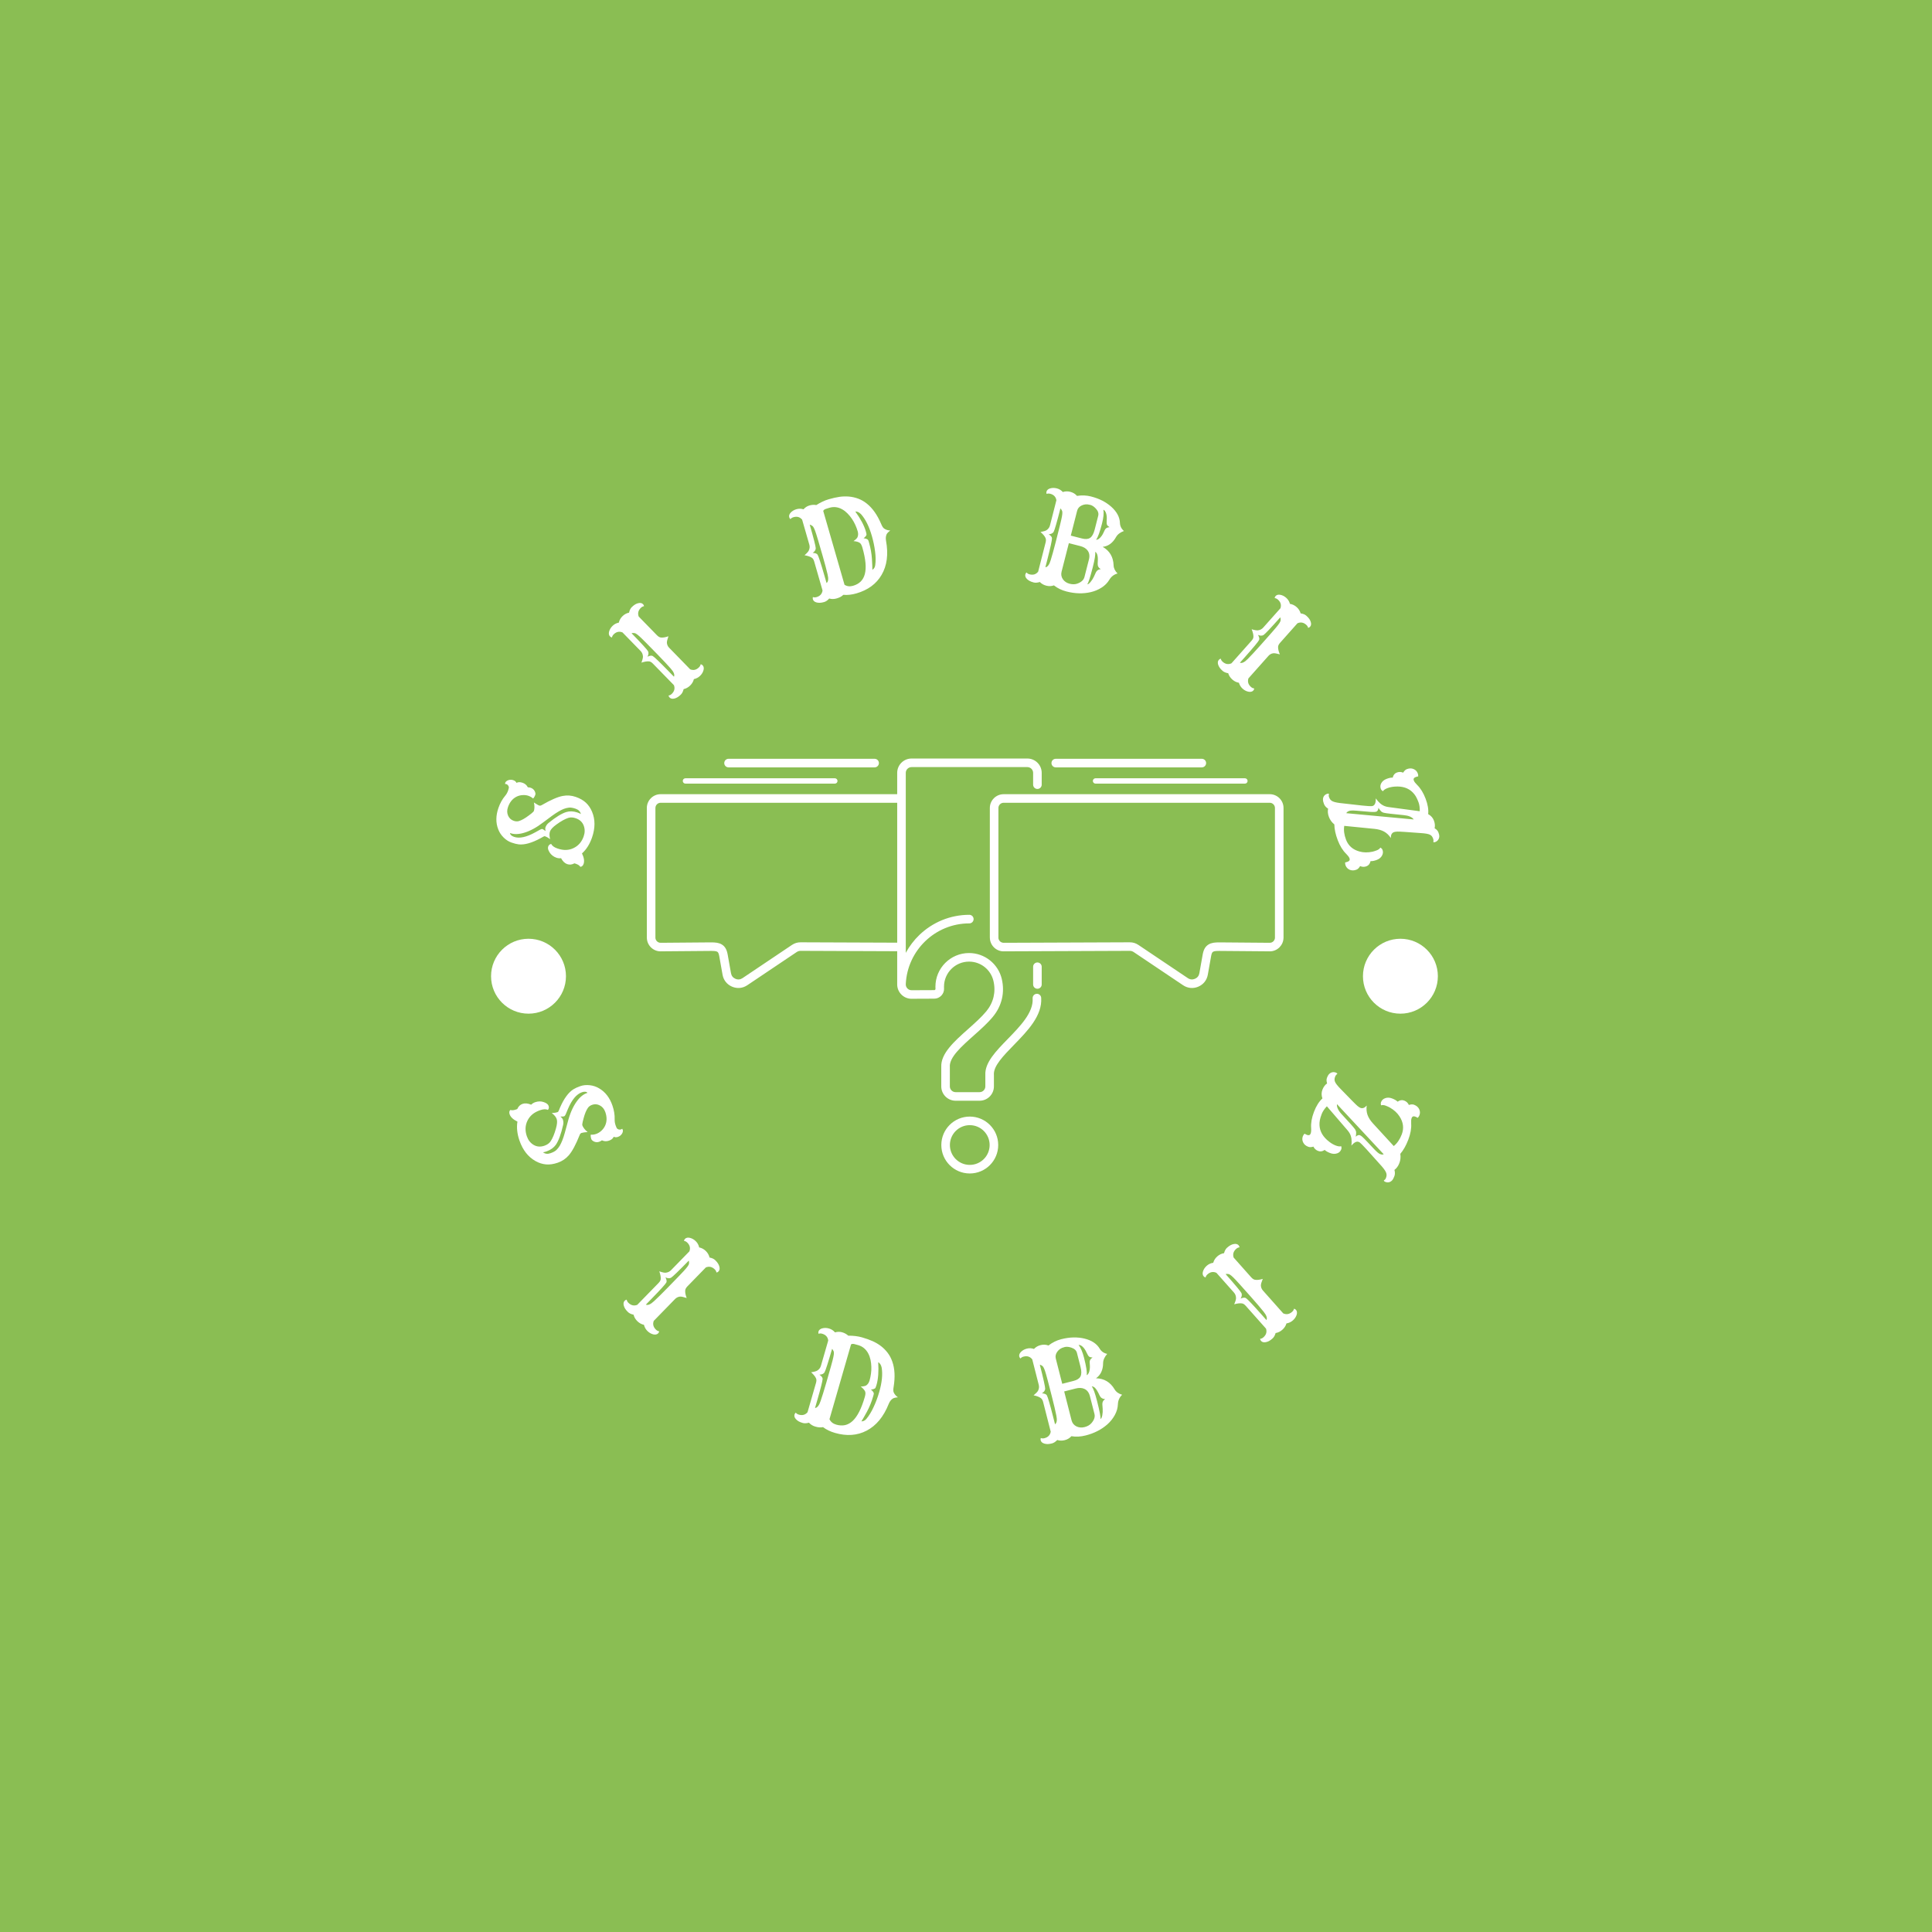 <svg xmlns="http://www.w3.org/2000/svg" version="1.1" xmlns:xlink="http://www.w3.org/1999/xlink" xmlns:svgjs="http://svgjs.dev/svgjs" width="1000" height="1000" viewBox="0 0 1000 1000"><rect width="1000" height="1000" fill="#8abe53"></rect><g transform="matrix(0.7,0,0,0.7,149.576,252.55)"><svg viewBox="0 0 396 280" data-background-color="#8abe53" preserveAspectRatio="xMidYMid meet" height="707" width="1000" xmlns="http://www.w3.org/2000/svg" xmlns:xlink="http://www.w3.org/1999/xlink"><g id="tight-bounds" transform="matrix(1,0,0,1,0.24,0)"><svg viewBox="0 0 395.52 280" height="280" width="395.52"><g><svg viewBox="0 0 395.52 280" height="280" width="395.52"><g><svg viewBox="0 0 395.52 280" height="280" width="395.52"><g><svg viewBox="0 0 395.52 280" height="280" width="395.52"><g><svg viewBox="0 0 395.52 280" height="280" width="395.52"><g transform="matrix(1,0,0,1,104.535,79.243)"><svg viewBox="0 0 186.45 121.513" height="121.513" width="186.45"><g><svg xmlns="http://www.w3.org/2000/svg" xmlns:xlink="http://www.w3.org/1999/xlink" xmlns:xodm="http://www.corel.com/coreldraw/odm/2003" xml:space="preserve" version="1.1" style="shape-rendering:geometricPrecision;text-rendering:geometricPrecision;image-rendering:optimizeQuality;" viewBox="305.153 10656.979 59377.949 38697.777" x="0" y="0" fill-rule="evenodd" clip-rule="evenodd" height="121.513" width="186.45" class="icon-o-0" data-fill-palette-color="accent" id="o-0"><g fill="#ffffff" data-fill-palette-color="accent"><path class="" d="M37130.49 31727.68c0 220.91-179.09 400-400 400-220.91 0-400-179.09-400-400l0-1652.43c0-220.91 179.09-400 400-400 220.91 0 400 179.09 400 400l0 1652.43z m-15582.94-21046.28c220.91 0 400 179.09 400 400 0 220.91-179.09 400-400 400l-13622.73 0c-220.91 0-400-179.09-400-400 0-220.91 179.09-400 400-400l13622.73 0z m-3710.31 1816.06c138.07 0 250 111.93 250 250 0 138.07-111.93 250-250 250l-13930.69 0c-138.07 0-250-111.93-250-250 0-138.07 111.93-250 250-250l13930.69 0z m24313.79 500c-138.07 0-250-111.93-250-250 0-138.07 111.93-250 250-250l13930.69 0c138.07 0 250 111.93 250 250 0 138.07-111.93 250-250 250l-13930.69 0z m-18496.82 1785.41l-22064.4 0c-132.87 0-253.95 54.65-341.98 142.67-88.02 88.02-142.67 209.11-142.67 341.97l0 12087.15c0 8.68-0.31 17.3-0.85 25.84 6.58 123.2 60.31 235.71 143.58 319.22 85.79 86.04 204.17 139.62 334.76 139.62 10.86 0 21.62 0.45 32.27 1.3l4646.08-38.05c444.97-3.65 771.96 33.95 1036.95 196.32 294.98 180.75 462.42 467.47 546.98 943.16l308.99 1738.05c21.57 121.35 68.63 227.6 137.5 314.08 69.16 86.85 162.41 156.74 276.04 205.01 114.05 48.44 229.14 67.15 339.36 56.67 110.37-10.5 219.97-50.61 322.88-119.73l4605.63-3093.33c127.03-85.33 255.68-147.7 390.12-188.37 133.65-40.44 274.85-59.73 427.75-59.14l9001.01 34.88 0-13047.32z m0 13844.2l-9001.01-34.88c-68.67-0.26-133.53 8.83-196.49 27.88-62.13 18.79-120.72 47.03-177.62 85.25l-4605.63 3093.33c-214.13 143.82-448.98 227.9-691.64 250.99-242.79 23.09-489.4-15.19-726.86-116.05-237.92-101.08-436.8-251.96-588.54-442.51-152.04-190.92-254.74-418.8-300-673.46l-308.99-1738.05c-40.62-228.53-94.15-349.8-175.1-399.4-110.93-67.97-314.91-83.16-615.07-80.7l-4646.5 38.05c-12.54 1.19-25.25 1.82-38.11 1.82-350.23 0-668.63-144.7-900.38-377.12-222.34-223-363.76-528.45-374.86-865.01-1.48-13.98-2.25-28.18-2.25-42.55l0-12087.15c0-353.69 144.41-674.95 377.05-907.59 232.65-232.64 553.92-377.05 907.6-377.05l22064.4 0 0-1990.13c0-367.74 150.16-701.78 392.07-943.69 241.9-241.91 575.94-392.07 943.68-392.07l10804.79 0c367.74 0 701.77 150.16 943.68 392.07 241.9 241.9 392.06 575.94 392.06 943.69l0 1102.47c0 220.91-179.09 400-400 400-220.91 0-400-179.09-400-400l0-1102.47c0-146.92-60.39-280.78-157.68-378.07-97.29-97.29-231.16-157.69-378.06-157.69l-10804.79 0c-146.9 0-280.77 60.39-378.06 157.69-97.29 97.29-157.69 231.17-157.69 378.07l0 16787.39c334.57-620.51 763.4-1182.9 1267.37-1667.53 1210.25-1163.82 2852.13-1880.54 4658.41-1880.54 220.91 0 400 179.09 400 400 0 220.91-179.09 400-400 400-1593 0-3039.84 630.96-4105.29 1655.54-1064.14 1023.33-1748.87 2438.49-1820.49 4009.41l0 30.67c0 146.9 60.39 280.77 157.69 378.06 97.29 97.3 231.16 157.69 378.06 157.69 11.29 0 22.46 0.49 33.52 1.41l2080.96-8.92c19.69-0.08 36.18-3 49.28-8.67 11.53-4.99 24.26-14.81 38.02-29.37 3.63-3.86 7.33-7.6 11.07-11.28 6.97-9.31 12.45-19.38 16.41-30.13 5.3-14.38 7.49-31.02 6.53-49.72-1.08-21.11-2.25-52.26-3.5-95.77l-2.83-97.92c0-865.88 351.01-1649.83 918.49-2217.32 567.48-567.48 1351.43-918.49 2217.31-918.49 733.2 0 1408.89 253.42 1944.49 677.76 546.42 432.94 945.17 1042.91 1108.63 1742.34 149.05 637.73 148.77 1264.73 8.79 1858.33-141.25 598.98-424.52 1161.77-839.87 1665.11-498.05 603.54-1142.68 1177.4-1781 1745.65-1155.52 1028.67-2288.87 2037.61-2233.74 2918.9 0.46 7.86 0.67 15.67 0.67 23.44l0.89 0 0 1806.18c0 146.9 60.4 280.77 157.69 378.06 97.29 97.29 231.15 157.68 378.07 157.68l2238.39 0c146.9 0 280.76-60.39 378.05-157.68 97.29-97.29 157.68-231.16 157.68-378.06l0.04-1072.49c-57.39-1142.05 983.13-2211.57 2096.08-3355.28 1158.59-1190.62 2404.51-2470.99 2314.98-3782.8-14.66-220.05 151.83-410.34 371.88-425 220.05-14.66 410.34 151.83 425 371.88 113.64 1665.18-1261.36 3078.21-2539.98 4392.18-986.98 1014.26-1909.65 1962.59-1870.37 2758.4 1.55 14.3 2.37 28.83 2.37 43.54l0 1069.57c0 367.74-150.16 701.78-392.06 943.68-241.9 241.9-575.93 392.06-943.67 392.06l-2238.39 0c-367.75 0-701.79-150.16-943.69-392.06-241.91-241.91-392.07-575.94-392.07-943.68l0-1806.18 0.48 0c-62.17-1257.68 1206.67-2387.48 2500.44-3539.22 620.36-552.27 1246.86-1109.99 1696.64-1655.03 335.61-406.7 564.07-859.64 677.37-1340.11 112.11-475.41 111.75-980.05-8.79-1495.81-122.13-522.59-418.58-977.17-824.27-1298.6-397.3-314.77-901.24-502.76-1450.73-502.76-645.05 0-1229.02 261.44-1651.69 684.11-422.66 422.67-684.11 1006.65-684.11 1651.7 0 59.43-0.47 69.46-0.29 76.04 0.4 14.25 1.63 40.73 3.5 77.03 6.63 128.91-11.3 251.06-53.41 365.34-37.69 102.28-95.14 197.56-172.01 285.02-7.56 9.69-15.62 19.14-24.21 28.27-87.78 92.82-189.36 164.23-303.66 213.75-112.73 48.82-233.69 73.74-361.78 74.29l-2080.69 8.92c-12.15 1.11-24.46 1.71-36.91 1.71-367.74 0-701.78-150.16-943.68-392.07-241.91-241.9-392.07-575.94-392.07-943.68l0-3100.61z m14786.52-17145.67c-220.91 0-400-179.09-400-400 0-220.91 179.09-400 400-400l13622.71 0c220.91 0 400 179.09 400 400 0 220.91-179.09 400-400 400l-13622.71 0z m-4862.36 2501.47l24820.1 0c353.69 0 674.95 144.41 907.59 377.05 232.64 232.64 377.05 553.9 377.05 907.59l0 12087.15c0 14.37-0.77 28.57-2.25 42.55-11.1 336.56-152.52 642.01-374.86 865.01-231.73 232.42-550.14 377.12-900.37 377.12-12.86 0-25.57-0.63-38.11-1.82l-4646.5-38.05c-300.16-2.46-504.15 12.73-615.08 80.7-80.95 49.6-134.49 170.87-175.11 399.4l-308.99 1738.05c-45.25 254.66-147.95 482.54-299.99 673.46-151.74 190.55-350.61 341.43-588.53 442.51-237.46 100.86-484.07 139.14-726.87 116.05-242.66-23.09-477.51-107.17-691.64-250.99l-4605.61-3093.33c-56.9-38.22-115.49-66.45-177.64-85.25-62.95-19.05-127.81-28.14-196.48-27.88-3919.99 15.24-7840.15 34.11-11760.13 45.57l0 1.56c-351.5 0-671.45-144.87-904.16-377.91-230.58-230.91-374.15-550.77-375.5-903.3l-0.01-3.45-1.56 0 0-12087.15c0-353.69 144.41-674.95 377.05-907.59 232.64-232.64 553.91-377.05 907.6-377.05z m10889.41 800l-10889.41 0c-132.86 0-253.96 54.65-341.98 142.67-88.02 88.02-142.67 209.11-142.67 341.97l0 12087.15-1.56 0 0.01 3.45c0.5 131.28 55.66 252.09 144.24 340.8 86.45 86.58 206.21 140.41 338.54 140.41l0 1.56c3919.98-11.46 7840.14-30.33 11760.13-45.57 152.9-0.59 294.1 18.7 427.74 59.14 134.45 40.67 263.1 103.04 390.14 188.37l4605.61 3093.33c102.91 69.12 212.51 109.23 322.88 119.73 110.22 10.48 225.32-8.23 339.37-56.67 113.62-48.27 206.86-118.15 276.03-205.01 68.87-86.48 115.93-192.73 137.49-314.08l308.99-1738.05c84.56-475.69 252.02-762.42 546.99-943.16 264.99-162.37 591.99-199.97 1036.96-196.32l4646.08 38.05c10.65-0.85 21.41-1.3 32.27-1.3 130.59 0 248.96-53.58 334.75-139.62 83.27-83.51 137-196.02 143.58-319.22-0.54-8.54-0.85-17.16-0.85-25.84l0-12087.15c0-132.86-54.65-253.95-142.67-341.97-88.02-88.02-209.11-142.67-341.97-142.67l-13930.69 0z m-14046.1 29265.86c732.57 0 1395.82 296.97 1875.94 777.08 480.11 480.12 777.08 1143.38 777.08 1875.94 0 732.56-296.97 1395.81-777.08 1875.93-480.12 480.11-1143.38 777.08-1875.94 777.08-732.56 0-1395.81-296.97-1875.93-777.08-480.11-480.12-777.08-1143.37-777.08-1875.93 0-732.56 296.97-1395.82 777.08-1875.94 480.12-480.11 1143.37-777.08 1875.93-777.08z m1310.32 1342.7c-335.3-335.29-798.58-542.7-1310.32-542.7-511.73 0-975.01 207.41-1310.31 542.7-335.29 335.3-542.7 798.59-542.7 1310.32 0 511.73 207.41 975.01 542.7 1310.31 335.3 335.29 798.58 542.7 1310.31 542.7 511.73 0 975.02-207.41 1310.32-542.7 335.29-335.3 542.7-798.58 542.7-1310.31 0-511.73-207.41-975.02-542.7-1310.32z" fill="#ffffff" fill-rule="nonzero" data-fill-palette-color="accent"></path></g></svg></g></svg></g><path d="M85.545 107.032V107.032C86.142 108.261 86.3 109.284 86.017 110.101V110.101C85.836 110.624 85.519 110.911 85.066 110.962V110.962C84.843 110.592 84.413 110.297 83.775 110.076V110.076L83.516 109.987C83.446 109.962 83.38 109.947 83.318 109.94V109.94C82.611 110.331 81.906 110.406 81.204 110.163 80.508 109.922 79.911 109.344 79.413 108.429V108.429C78.955 108.492 78.506 108.447 78.065 108.295 77.631 108.145 77.246 107.937 76.909 107.67 76.57 107.41 76.3 107.117 76.099 106.79V106.79C75.632 106.093 75.478 105.514 75.637 105.054 75.796 104.595 76.092 104.329 76.524 104.257V104.257C76.815 104.822 77.423 105.264 78.348 105.584 79.268 105.902 80.115 106.045 80.891 106.013 81.667 105.981 82.385 105.804 83.047 105.483V105.483C84.481 104.807 85.48 103.655 86.043 102.027V102.027C86.42 100.935 86.425 99.897 86.058 98.912V98.912C85.67 97.863 84.895 97.138 83.734 96.737V96.737C82.916 96.454 82.186 96.416 81.543 96.623V96.623C80.535 96.953 79.366 97.607 78.035 98.583V98.583C76.995 99.338 76.374 100.01 76.17 100.597V100.597C75.961 101.203 75.976 101.956 76.216 102.853V102.853C75.701 102.461 75.192 102.178 74.687 102.003V102.003C74.572 101.963 74.388 102.021 74.134 102.176V102.176L73.351 102.613C70.83 103.972 68.722 104.561 67.025 104.382V104.382C66.434 104.314 65.727 104.137 64.904 103.852 64.074 103.565 63.307 103.075 62.603 102.382 61.893 101.686 61.364 100.881 61.015 99.967V99.967C60.272 98.067 60.292 95.983 61.075 93.717V93.717C61.552 92.338 62.209 91.15 63.047 90.153V90.153C63.412 89.736 63.703 89.215 63.92 88.59V88.59C64.01 88.328 64.076 88.086 64.117 87.864 64.164 87.645 64.113 87.42 63.964 87.19V87.19C63.8 86.962 63.632 86.818 63.459 86.758 63.287 86.698 63.134 86.674 63.002 86.686V86.686C62.999 86.592 63.021 86.474 63.07 86.334 63.121 86.187 63.223 86.047 63.376 85.914 63.531 85.775 63.718 85.668 63.937 85.594V85.594C64.434 85.416 64.926 85.41 65.411 85.578 65.89 85.744 66.209 86.008 66.37 86.371V86.371C66.84 86.105 67.437 86.096 68.158 86.346V86.346C68.86 86.588 69.369 87.029 69.684 87.667V87.667C70.022 87.683 70.312 87.733 70.554 87.817 70.803 87.903 71.024 88.03 71.217 88.196 71.405 88.354 71.554 88.534 71.662 88.736V88.736C71.905 89.192 71.976 89.567 71.874 89.86V89.86C71.713 90.326 71.498 90.691 71.228 90.955V90.955C70.834 90.605 70.376 90.339 69.852 90.158 69.329 89.977 68.752 89.91 68.121 89.956 67.486 89.994 66.892 90.153 66.337 90.433V90.433C65.188 91.029 64.365 92.045 63.868 93.482V93.482C63.553 94.395 63.572 95.238 63.927 96.011V96.011C64.269 96.736 64.807 97.226 65.542 97.48V97.48C66.103 97.674 66.62 97.699 67.092 97.555V97.555C67.902 97.299 68.834 96.774 69.887 95.981V95.981L70.714 95.355C71.16 94.995 71.411 94.735 71.466 94.575 71.521 94.416 71.557 94.25 71.574 94.077 71.598 93.906 71.614 93.715 71.622 93.504V93.504C71.63 93.049 71.576 92.584 71.462 92.108V92.108L72.333 92.656C72.628 92.837 72.852 92.953 73.006 93.006V93.006C73.242 93.088 73.497 93.044 73.77 92.874V92.874C76.352 91.379 78.389 90.49 79.881 90.205V90.205C81.176 89.953 82.449 90.043 83.7 90.475 84.952 90.908 85.957 91.484 86.716 92.204 87.475 92.923 88.066 93.796 88.491 94.822V94.822C89.444 97.088 89.441 99.607 88.484 102.377V102.377C87.811 104.324 86.831 105.876 85.545 107.032ZM64.467 101.053V101.053C64.498 101.543 64.896 101.92 65.662 102.185V102.185C67.22 102.723 69.294 102.275 71.884 100.841V100.841L73.157 100.134C73.598 99.893 73.898 99.822 74.057 99.92 74.21 100.016 74.332 100.097 74.423 100.164 74.516 100.225 74.605 100.288 74.69 100.353 74.766 100.422 74.825 100.468 74.868 100.49V100.49C74.768 100.012 74.762 99.649 74.848 99.4V99.4C75.022 98.896 75.319 98.47 75.74 98.122V98.122C77.865 96.398 79.6 95.329 80.944 94.914V94.914C81.928 94.611 83.01 94.653 84.191 95.04V95.04C84.613 95.186 84.954 95.336 85.215 95.49V95.49C85.041 94.752 84.533 94.237 83.691 93.945V93.945C82.867 93.66 82.197 93.554 81.679 93.625 81.155 93.694 80.67 93.816 80.223 93.99 79.769 94.169 79.255 94.424 78.683 94.755 78.111 95.086 77.467 95.513 76.75 96.037V96.037L74.252 97.897C72.255 99.436 70.35 100.471 68.537 101.002V101.002C66.932 101.47 65.575 101.487 64.467 101.053ZM118.314 55.99V55.99C118.142 56.695 117.776 57.321 117.215 57.868 116.654 58.415 116.019 58.765 115.31 58.918V58.918C115.139 59.623 114.865 60.159 114.488 60.527 114.115 60.89 113.775 61.156 113.467 61.324 113.164 61.497 112.867 61.617 112.574 61.685V61.685C111.985 61.816 111.528 61.715 111.203 61.381V61.381C111.033 61.207 110.93 61.01 110.895 60.79V60.79C111.234 60.751 111.549 60.59 111.839 60.308V60.308C112.608 59.558 112.82 58.71 112.473 57.765V57.765L106.305 51.439C105.918 51.043 105.551 50.83 105.203 50.802V50.802C104.63 50.738 103.879 50.857 102.948 51.161V51.161C103.269 50.319 103.418 49.712 103.394 49.339V49.339C103.359 48.713 103.136 48.19 102.726 47.769V47.769L97.4 42.307C96.458 41.932 95.604 42.119 94.835 42.869V42.869C94.544 43.152 94.373 43.46 94.321 43.794V43.794C94.102 43.753 93.91 43.648 93.745 43.479 93.585 43.314 93.48 43.11 93.43 42.866 93.39 42.622 93.406 42.366 93.476 42.1V42.1C93.637 41.471 93.976 40.905 94.493 40.4 95.006 39.9 95.616 39.583 96.325 39.449V39.449C96.496 38.725 96.858 38.094 97.409 37.556 97.96 37.019 98.6 36.673 99.328 36.52V36.52C99.48 35.815 99.745 35.279 100.122 34.911 100.504 34.538 100.847 34.266 101.15 34.093 101.453 33.92 101.751 33.804 102.043 33.746V33.746C102.632 33.605 103.092 33.704 103.422 34.043V34.043C103.587 34.212 103.685 34.409 103.715 34.634V34.634C103.385 34.673 103.073 34.836 102.778 35.123V35.123C102.014 35.869 101.807 36.716 102.158 37.666V37.666L107.485 43.129C107.895 43.549 108.291 43.776 108.672 43.81V43.81C109.283 43.865 110.013 43.743 110.862 43.443V43.443C110.536 44.366 110.384 45.009 110.408 45.372V45.372C110.459 45.927 110.677 46.403 111.064 46.799V46.799L117.232 53.125C118.168 53.495 119.018 53.307 119.783 52.562V52.562C120.078 52.274 120.246 51.964 120.289 51.63V51.63C120.513 51.666 120.707 51.769 120.872 51.938 121.037 52.107 121.14 52.314 121.18 52.558 121.224 52.797 121.212 53.055 121.141 53.331V53.331C120.981 53.96 120.646 54.522 120.139 55.017 119.631 55.512 119.022 55.836 118.314 55.99ZM110.842 53.61L112.476 55.286C112.751 54.707 112.438 53.912 111.539 52.902V52.902C110.649 51.883 109.371 50.52 107.707 48.813 106.042 47.106 104.931 45.972 104.375 45.411 103.818 44.85 103.368 44.402 103.023 44.068V44.068C102.004 43.072 101.309 42.552 100.936 42.509 100.56 42.461 100.266 42.474 100.055 42.548V42.548C102.978 45.546 104.59 47.305 104.889 47.825V47.825C105.103 48.286 105.051 48.818 104.733 49.421V49.421C105.425 49.095 105.932 49.03 106.254 49.225V49.225C106.761 49.532 108.291 50.994 110.842 53.61ZM160.139 32.357V32.357C159.373 32.578 158.642 32.588 157.944 32.389V32.389C157.46 32.929 156.965 33.272 156.459 33.418 155.959 33.562 155.534 33.635 155.183 33.638 154.835 33.647 154.515 33.613 154.226 33.534V33.534C153.644 33.372 153.289 33.066 153.16 32.618V32.618C153.093 32.385 153.096 32.163 153.168 31.952V31.952C153.486 32.078 153.84 32.085 154.229 31.973V31.973C155.261 31.676 155.848 31.028 155.989 30.032V30.032L153.542 21.542C153.389 21.01 153.165 20.649 152.872 20.46V20.46C152.398 20.132 151.679 19.883 150.715 19.71V19.71C151.396 19.121 151.814 18.656 151.969 18.316V18.316C152.234 17.747 152.285 17.181 152.122 16.616V16.616L150.009 9.285C149.357 8.51 148.515 8.271 147.483 8.569V8.569C147.093 8.681 146.797 8.872 146.593 9.141V9.141C146.42 9.002 146.3 8.818 146.235 8.591 146.171 8.37 146.175 8.141 146.247 7.902 146.327 7.668 146.461 7.45 146.649 7.249V7.249C147.088 6.771 147.654 6.432 148.349 6.231 149.037 6.033 149.725 6.042 150.413 6.259V6.259C150.906 5.702 151.49 5.326 152.165 5.131 152.84 4.937 153.507 4.899 154.167 5.018V5.018C155.421 4.221 156.632 3.654 157.8 3.317 158.968 2.981 160.021 2.744 160.959 2.607 161.898 2.477 162.826 2.452 163.742 2.532 164.658 2.613 165.553 2.815 166.427 3.14 167.307 3.463 168.145 3.942 168.94 4.577V4.577C170.625 5.912 172.035 7.913 173.169 10.581V10.581C173.437 11.242 173.721 11.68 174.023 11.896V11.896C174.523 12.243 175.124 12.436 175.823 12.473V12.473C175.221 12.921 174.855 13.308 174.724 13.634V13.634C174.507 14.174 174.459 14.789 174.581 15.478V15.478C175.305 19.431 174.868 22.766 173.268 25.483V25.483C171.734 28.112 169.276 29.913 165.895 30.888V30.888C164.545 31.277 163.27 31.416 162.071 31.305V31.305C161.64 31.759 160.996 32.11 160.139 32.357ZM156.191 6.734L162.426 28.366C163.164 28.828 163.99 28.927 164.906 28.664 165.827 28.398 166.573 27.986 167.143 27.428 167.72 26.868 168.128 26.139 168.368 25.24V25.24C168.859 23.405 168.622 20.816 167.659 17.473V17.473C167.449 16.746 167.189 16.283 166.879 16.085V16.085C166.461 15.805 165.853 15.635 165.056 15.577V15.577C165.692 15.126 166.08 14.751 166.218 14.451V14.451C166.447 13.928 166.47 13.349 166.286 12.713 166.101 12.07 165.867 11.441 165.585 10.827 165.311 10.217 164.983 9.63 164.602 9.065 164.221 8.499 163.792 7.973 163.314 7.485 162.844 7.002 162.332 6.601 161.776 6.284V6.284C160.565 5.592 159.32 5.431 158.041 5.8V5.8C157.652 5.912 157.275 6.031 156.91 6.157 156.546 6.283 156.306 6.475 156.191 6.734ZM165.583 6.905V6.905C167.148 9.069 168.18 11.014 168.677 12.74V12.74C168.848 13.331 168.899 13.692 168.832 13.824 168.764 13.956 168.684 14.081 168.592 14.199V14.199C168.423 14.395 168.228 14.571 168.006 14.727V14.727C168.79 14.838 169.243 15.031 169.364 15.305V15.305C169.421 15.429 169.468 15.556 169.505 15.686V15.686L169.629 16.114C170.08 17.679 170.354 19.241 170.453 20.801 170.549 22.355 170.591 23.415 170.578 23.981V23.981C171.061 23.68 171.342 23.227 171.42 22.621 171.505 22.013 171.543 21.376 171.534 20.711 171.525 20.046 171.472 19.351 171.376 18.627V18.627C171.191 17.133 170.876 15.611 170.429 14.06V14.06C169.628 11.282 168.574 9.161 167.266 7.696V7.696C166.709 7.132 166.148 6.869 165.583 6.905ZM156.515 25.599L157.163 27.848C157.679 27.467 157.779 26.62 157.463 25.305V25.305C157.16 23.986 156.679 22.181 156.018 19.89 155.358 17.599 154.915 16.075 154.69 15.317 154.464 14.56 154.279 13.952 154.133 13.495V13.495C153.706 12.135 153.338 11.348 153.031 11.135 152.721 10.915 152.456 10.787 152.235 10.752V10.752C153.395 14.776 153.984 17.088 154.002 17.687V17.687C153.973 18.195 153.675 18.639 153.11 19.02V19.02C153.874 19.06 154.352 19.242 154.544 19.566V19.566C154.846 20.077 155.502 22.088 156.515 25.599ZM221.53 28.63V28.63C220.758 28.432 220.122 28.071 219.621 27.546V27.546C218.931 27.767 218.33 27.812 217.819 27.682 217.315 27.553 216.912 27.401 216.608 27.226 216.302 27.057 216.044 26.866 215.834 26.652V26.652C215.415 26.217 215.264 25.774 215.379 25.322V25.322C215.439 25.087 215.554 24.896 215.724 24.751V24.751C215.934 25.021 216.235 25.206 216.628 25.307V25.307C217.668 25.572 218.502 25.311 219.128 24.523V24.523L221.315 15.963C221.449 15.44 221.441 15.009 221.29 14.671V14.671C221.054 14.122 220.562 13.536 219.815 12.913V12.913C220.692 12.754 221.286 12.571 221.597 12.365V12.365C222.113 12.009 222.442 11.552 222.585 10.996V10.996L224.473 3.604C224.303 2.606 223.698 1.973 222.657 1.708V1.708C222.264 1.607 221.912 1.622 221.6 1.751V1.751C221.521 1.543 221.511 1.324 221.569 1.095 221.626 0.872 221.746 0.677 221.929 0.507 222.116 0.346 222.342 0.226 222.606 0.147V0.147C223.226-0.043 223.887-0.049 224.587 0.13 225.281 0.307 225.869 0.663 226.353 1.198V1.198C227.06 0.968 227.787 0.948 228.533 1.138V1.138C229.351 1.347 230.006 1.745 230.498 2.331V2.331C231.934 2.112 233.294 2.166 234.576 2.494 235.865 2.824 237.005 3.247 237.995 3.765 238.984 4.29 239.849 4.887 240.591 5.558V5.558C242.192 7.013 243.022 8.581 243.08 10.262V10.262C243.115 11.191 243.504 11.973 244.248 12.61V12.61C243.138 13.023 242.365 13.62 241.929 14.401V14.401C240.966 16.121 239.667 17.072 238.031 17.254V17.254C240.07 18.416 241.133 20.215 241.222 22.65V22.65C241.246 23.513 241.63 24.315 242.375 25.056V25.056C241.349 25.331 240.553 25.936 239.987 26.872 239.426 27.81 238.66 28.586 237.687 29.202 236.714 29.818 235.653 30.258 234.505 30.523V30.523C232.291 31.031 229.95 30.969 227.483 30.339V30.339C226.017 29.964 224.772 29.364 223.75 28.538V28.538C223.036 28.795 222.296 28.825 221.53 28.63ZM228.686 13.967L231.954 14.802C232.982 15.064 233.774 15.005 234.332 14.625V14.625C234.917 14.245 235.367 13.439 235.681 12.209V12.209L236.714 8.165C236.897 7.451 236.677 6.757 236.054 6.082V6.082C235.51 5.483 234.96 5.112 234.404 4.97 233.847 4.828 233.376 4.777 232.989 4.818 232.601 4.865 232.236 4.967 231.896 5.124V5.124C231.175 5.463 230.727 5.976 230.552 6.663V6.663ZM238.237 6.379V6.379C238.404 7.362 238.27 8.708 237.833 10.416V10.416C237.193 12.923 236.614 14.507 236.096 15.17V15.17C236.61 15.204 237.146 14.839 237.704 14.075V14.075C237.915 13.794 238.095 13.485 238.244 13.146 238.398 12.816 238.52 12.558 238.609 12.372 238.704 12.193 238.808 12.042 238.924 11.919V11.919C239.174 11.676 239.545 11.534 240.037 11.492V11.492C239.611 11.223 239.36 10.988 239.286 10.788V10.788C239.187 10.546 239.159 10.152 239.201 9.605 239.243 9.058 239.242 8.601 239.196 8.234 239.15 7.867 239.079 7.559 238.982 7.311V7.311C238.795 6.817 238.546 6.506 238.237 6.379ZM221.825 20.967L221.246 23.234C221.883 23.167 222.399 22.487 222.792 21.193V21.193C223.199 19.902 223.697 18.102 224.287 15.792 224.877 13.482 225.267 11.943 225.456 11.176 225.645 10.408 225.793 9.791 225.898 9.323V9.323C226.218 7.933 226.3 7.069 226.143 6.729 225.987 6.382 225.823 6.138 225.65 5.996V5.996C224.613 10.054 223.951 12.346 223.663 12.872V12.872C223.381 13.295 222.9 13.527 222.22 13.57V13.57C222.858 13.991 223.178 14.39 223.179 14.766V14.766C223.181 15.359 222.73 17.426 221.825 20.967ZM228.121 16.175L225.987 24.529C225.779 25.341 225.916 26.09 226.395 26.777V26.777C226.866 27.42 227.516 27.848 228.347 28.06V28.06C229.152 28.266 229.875 28.262 230.515 28.05V28.05C231.737 27.63 232.462 26.975 232.69 26.085V26.085L233.999 20.961C234.272 19.894 234.133 19.005 233.583 18.292V18.292C233.116 17.692 232.411 17.271 231.469 17.031V17.031ZM235.827 18.719V18.719C235.948 19.419 235.715 20.915 235.13 23.205V23.205C234.391 26.098 233.853 27.769 233.514 28.22V28.22C233.768 28.236 234.093 28.002 234.489 27.517 234.891 27.034 235.219 26.515 235.472 25.959 235.726 25.404 235.899 25.026 235.992 24.827 236.084 24.627 236.194 24.457 236.321 24.315V24.315C236.595 24.008 236.973 23.837 237.457 23.8V23.8C236.813 23.398 236.515 22.848 236.561 22.149 236.605 21.456 236.619 20.912 236.601 20.517 236.575 20.127 236.524 19.811 236.446 19.568V19.568C236.319 19.138 236.113 18.855 235.827 18.719ZM277.923 57.056V57.056C277.208 56.936 276.558 56.615 275.972 56.094 275.387 55.573 274.993 54.965 274.789 54.269V54.269C274.074 54.148 273.52 53.912 273.126 53.562 272.737 53.216 272.448 52.896 272.259 52.601 272.065 52.311 271.924 52.022 271.835 51.736V51.736C271.663 51.157 271.731 50.694 272.041 50.346V50.346C272.203 50.164 272.392 50.048 272.609 49.997V49.997C272.672 50.333 272.855 50.635 273.157 50.905V50.905C273.96 51.619 274.82 51.769 275.739 51.357V51.357L281.611 44.756C281.979 44.342 282.165 43.96 282.168 43.611V43.611C282.192 43.035 282.019 42.294 281.651 41.388V41.388C282.513 41.648 283.129 41.753 283.499 41.703V41.703C284.121 41.623 284.628 41.364 285.018 40.925V40.925L290.089 35.225C290.396 34.26 290.149 33.42 289.346 32.706V32.706C289.043 32.437 288.724 32.288 288.387 32.26V32.26C288.412 32.038 288.504 31.839 288.661 31.663 288.813 31.491 289.01 31.372 289.25 31.305 289.491 31.248 289.746 31.245 290.017 31.296V31.296C290.656 31.412 291.245 31.71 291.785 32.191 292.32 32.666 292.679 33.253 292.864 33.95V33.95C293.598 34.07 294.253 34.386 294.828 34.898 295.403 35.409 295.793 36.023 295.998 36.738V36.738C296.712 36.84 297.266 37.066 297.659 37.416 298.058 37.771 298.354 38.093 298.548 38.383 298.742 38.673 298.879 38.962 298.958 39.249V39.249C299.14 39.827 299.074 40.293 298.759 40.646V40.646C298.602 40.823 298.413 40.934 298.19 40.981V40.981C298.128 40.654 297.943 40.354 297.635 40.08V40.08C296.838 39.371 295.978 39.225 295.055 39.642V39.642L289.984 45.343C289.594 45.782 289.395 46.193 289.389 46.576V46.576C289.377 47.189 289.55 47.909 289.91 48.734V48.734C288.966 48.474 288.314 48.368 287.954 48.418V48.418C287.404 48.508 286.945 48.759 286.577 49.173V49.173L280.705 55.774C280.402 56.735 280.649 57.569 281.447 58.279V58.279C281.754 58.553 282.076 58.699 282.412 58.717V58.717C282.392 58.944 282.303 59.145 282.146 59.321 281.989 59.498 281.79 59.615 281.55 59.672 281.314 59.734 281.056 59.739 280.776 59.689V59.689C280.137 59.573 279.553 59.279 279.023 58.808 278.493 58.336 278.127 57.753 277.923 57.056ZM279.767 49.435L278.212 51.184C278.809 51.417 279.579 51.049 280.522 50.08V50.08C281.476 49.12 282.745 47.749 284.33 45.967 285.914 44.186 286.967 42.998 287.487 42.403 288.007 41.808 288.422 41.327 288.73 40.959V40.959C289.653 39.872 290.122 39.141 290.138 38.767 290.159 38.388 290.125 38.096 290.037 37.89V37.89C287.253 41.019 285.613 42.752 285.116 43.087V43.087C284.671 43.333 284.137 43.319 283.513 43.044V43.044C283.887 43.711 283.988 44.212 283.816 44.548V44.548C283.546 45.076 282.196 46.705 279.767 49.435ZM304.038 93.931V93.931C303.438 93.552 303.038 93.097 302.836 92.566 302.633 92.03 302.53 91.617 302.529 91.329 302.521 91.042 302.564 90.784 302.657 90.554V90.554C302.835 90.11 303.177 89.792 303.682 89.6V89.6C303.941 89.502 304.142 89.498 304.284 89.588V89.588C304.197 89.947 304.202 90.256 304.3 90.514 304.399 90.773 304.5 90.984 304.606 91.146 304.719 91.313 304.881 91.472 305.09 91.623V91.623C305.511 91.912 306.308 92.129 307.484 92.275V92.275C313.102 92.95 316.195 93.256 316.764 93.192V93.192C316.911 93.18 317.025 93.158 317.107 93.127V93.127C317.746 92.906 318.043 92.167 318 90.912V90.912C318.827 92.101 319.717 92.865 320.67 93.203V93.203C320.998 93.325 321.347 93.408 321.719 93.455V93.455L330.877 94.679C330.907 93.635 330.782 92.746 330.504 92.014 330.225 91.281 329.961 90.71 329.711 90.299 329.452 89.884 329.158 89.508 328.828 89.171V89.171C327.544 87.867 325.789 87.298 323.562 87.465V87.465C322.767 87.522 322.044 87.674 321.394 87.921 320.737 88.17 320.308 88.467 320.106 88.811V88.811C319.793 88.634 319.585 88.409 319.482 88.138 319.376 87.86 319.332 87.581 319.348 87.3 319.366 87.026 319.448 86.756 319.593 86.491V86.491C319.913 85.907 320.436 85.477 321.163 85.202 321.889 84.926 322.489 84.802 322.962 84.832V84.832C323.126 84.083 323.523 83.589 324.155 83.349 324.786 83.109 325.408 83.119 326.019 83.378V83.378C326.349 82.84 326.707 82.498 327.092 82.352 327.484 82.203 327.836 82.131 328.148 82.135 328.467 82.137 328.772 82.198 329.063 82.319V82.319C329.657 82.57 330.067 82.992 330.293 83.586V83.586C330.405 83.882 330.448 84.177 330.422 84.468V84.468C330.159 84.518 329.901 84.59 329.649 84.686V84.686C329.131 84.883 328.962 85.218 329.142 85.692V85.692C329.274 86.039 329.6 86.468 330.119 86.979V86.979C331.122 87.964 331.946 89.305 332.591 91.004 333.234 92.696 333.485 94.201 333.343 95.52V95.52C334.156 95.969 334.716 96.595 335.021 97.397 335.323 98.192 335.394 98.949 335.233 99.668V99.668C335.792 99.998 336.16 100.396 336.338 100.863 336.515 101.33 336.604 101.698 336.605 101.965 336.603 102.226 336.555 102.471 336.462 102.702V102.702C336.253 103.179 335.912 103.507 335.438 103.687V103.687C335.179 103.785 334.983 103.791 334.849 103.705V103.705C334.926 103.336 334.905 102.997 334.788 102.688 334.67 102.378 334.538 102.136 334.392 101.96 334.239 101.787 334.047 101.643 333.816 101.529V101.529C333.358 101.313 332.499 101.162 331.238 101.078V101.078C327.084 100.756 324.775 100.611 324.31 100.643 323.843 100.669 323.514 100.718 323.325 100.79V100.79C322.694 101.03 322.388 101.604 322.409 102.514V102.514C321.855 101.684 321.194 101.057 320.426 100.634 319.661 100.217 318.729 99.953 317.632 99.842V99.842L308.768 98.962C308.563 100.21 308.736 101.561 309.288 103.013V103.013C309.96 104.781 311.272 105.933 313.225 106.47V106.47C314.397 106.798 315.669 106.817 317.04 106.527V106.527C317.379 106.449 317.798 106.315 318.297 106.125 318.789 105.938 319.139 105.672 319.347 105.325V105.325C319.66 105.502 319.868 105.727 319.972 105.998 320.077 106.276 320.118 106.554 320.093 106.83 320.07 107.113 319.981 107.393 319.826 107.669V107.669C319.516 108.242 319.011 108.661 318.31 108.928 317.603 109.196 316.988 109.318 316.465 109.293V109.293C316.3 110.056 315.905 110.557 315.28 110.794 314.649 111.034 314.028 111.017 313.418 110.743V110.743C313.086 111.296 312.731 111.644 312.352 111.788 311.967 111.934 311.615 112.007 311.296 112.005 310.984 112.001 310.684 111.945 310.398 111.837V111.837C309.793 111.575 309.376 111.145 309.148 110.545V110.545C309.038 110.254 308.999 109.962 309.032 109.668V109.668C309.295 109.618 309.549 109.547 309.795 109.453V109.453C310.313 109.257 310.482 108.922 310.302 108.448V108.448C310.17 108.101 309.848 107.67 309.335 107.157V107.157C308.326 106.175 307.5 104.838 306.857 103.146 306.216 101.46 305.885 99.924 305.864 98.537V98.537C305.132 97.941 304.604 97.217 304.28 96.364 303.956 95.512 303.875 94.701 304.038 93.931ZM309.374 95.252L329.104 97.087C328.632 96.378 327.647 95.953 326.149 95.814V95.814L322.391 95.422C321.397 95.315 320.723 95.217 320.371 95.127 320.021 95.043 319.734 94.885 319.508 94.653 319.291 94.425 319.048 94.098 318.778 93.673V93.673C318.774 93.928 318.713 94.167 318.596 94.392 318.473 94.62 318.31 94.761 318.107 94.817 317.902 94.866 317.681 94.892 317.443 94.896 317.209 94.905 316.928 94.9 316.603 94.879 316.279 94.865 315.903 94.834 315.473 94.788V94.788L312.335 94.517C311.263 94.433 310.556 94.456 310.215 94.586V94.586C309.742 94.766 309.461 94.988 309.374 95.252ZM66.643 185.568V185.568C65.405 184.967 64.643 184.252 64.355 183.423V183.423C64.172 182.893 64.242 182.468 64.567 182.148V182.148C64.986 182.303 65.517 182.269 66.162 182.046V182.046L66.42 181.956C66.49 181.932 66.552 181.903 66.605 181.87V181.87C66.923 181.117 67.436 180.617 68.144 180.372 68.853 180.126 69.692 180.207 70.663 180.614V180.614C70.985 180.287 71.37 180.047 71.817 179.892 72.257 179.739 72.694 179.659 73.128 179.652 73.557 179.653 73.955 179.719 74.322 179.849V179.849C75.122 180.115 75.603 180.481 75.764 180.947 75.926 181.412 75.859 181.807 75.564 182.131V182.131C74.98 181.869 74.222 181.9 73.29 182.223 72.358 182.546 71.591 182.962 70.988 183.471 70.394 183.985 69.934 184.573 69.606 185.237V185.237C68.895 186.671 68.826 188.214 69.399 189.867V189.867C69.782 190.971 70.423 191.799 71.323 192.352V192.352C72.293 192.945 73.366 193.038 74.54 192.631V192.631C75.369 192.343 75.974 191.912 76.354 191.337V191.337C76.948 190.452 77.469 189.203 77.917 187.589V187.589C78.272 186.343 78.345 185.421 78.137 184.821V184.821C77.925 184.208 77.442 183.621 76.69 183.06V183.06C77.35 183.045 77.932 182.951 78.436 182.776V182.776C78.551 182.736 78.664 182.576 78.773 182.295V182.295L79.116 181.457C80.274 178.797 81.584 177.009 83.047 176.094V176.094C83.558 175.774 84.232 175.469 85.068 175.179 85.904 174.889 86.82 174.801 87.817 174.912 88.82 175.022 89.742 175.332 90.584 175.84V175.84C92.369 176.887 93.659 178.556 94.453 180.847V180.847C94.936 182.238 95.156 183.595 95.114 184.918V184.918C95.087 185.478 95.184 186.077 95.405 186.715V186.715C95.496 186.977 95.59 187.209 95.689 187.41 95.796 187.616 95.979 187.764 96.239 187.852V187.852C96.515 187.928 96.74 187.936 96.912 187.876 97.084 187.817 97.219 187.741 97.316 187.65V187.65C97.377 187.722 97.433 187.832 97.484 187.979 97.532 188.119 97.539 188.292 97.503 188.497 97.467 188.703 97.387 188.906 97.263 189.106V189.106C96.976 189.556 96.587 189.866 96.095 190.036 95.61 190.204 95.192 190.192 94.839 190V190C94.631 190.515 94.164 190.899 93.436 191.151V191.151C92.722 191.399 92.038 191.365 91.385 191.048V191.048C91.109 191.243 90.847 191.384 90.598 191.47 90.349 191.557 90.099 191.597 89.847 191.592 89.592 191.58 89.357 191.529 89.14 191.44V191.44C88.665 191.226 88.377 190.972 88.275 190.678V190.678C88.111 190.206 88.056 189.778 88.109 189.395V189.395C88.637 189.434 89.166 189.361 89.696 189.177 90.226 188.994 90.73 188.687 91.21 188.256 91.683 187.827 92.053 187.327 92.32 186.756V186.756C92.863 185.559 92.883 184.237 92.381 182.788V182.788C92.06 181.863 91.514 181.205 90.743 180.815V180.815C90.02 180.443 89.286 180.387 88.539 180.646V180.646C87.971 180.843 87.548 181.147 87.269 181.558V181.558C86.779 182.271 86.365 183.273 86.026 184.563V184.563L85.76 185.588C85.632 186.147 85.596 186.506 85.651 186.666 85.706 186.825 85.779 186.983 85.868 187.137 85.962 187.284 86.071 187.446 86.197 187.624V187.624C86.475 187.992 86.809 188.327 87.2 188.627V188.627L86.153 188.733C85.812 188.78 85.565 188.83 85.412 188.883V188.883C85.169 188.967 84.99 189.161 84.874 189.466V189.466C83.758 192.269 82.698 194.253 81.693 195.416V195.416C80.821 196.426 79.75 197.151 78.48 197.592 77.216 198.03 76.056 198.2 75 198.101 73.943 198.003 72.927 197.68 71.95 197.132V197.132C69.778 195.919 68.208 193.915 67.238 191.12V191.12C66.555 189.148 66.356 187.297 66.643 185.568ZM87.164 177.144V177.144C86.827 176.768 86.275 176.713 85.509 176.978V176.978C83.926 177.527 82.555 179.182 81.397 181.943V181.943L80.83 183.308C80.628 183.778 80.434 184.021 80.246 184.036 80.06 184.057 79.912 184.073 79.801 184.083 79.688 184.087 79.578 184.089 79.471 184.09 79.368 184.083 79.289 184.082 79.234 184.087V184.087C79.618 184.411 79.853 184.698 79.94 184.947V184.947C80.117 185.457 80.145 185.983 80.026 186.525V186.525C79.411 189.226 78.703 191.163 77.901 192.334V192.334C77.302 193.185 76.414 193.829 75.236 194.266V194.266C74.808 194.415 74.441 194.51 74.133 194.552V194.552C74.742 195.027 75.47 195.118 76.319 194.824V194.824C77.148 194.536 77.75 194.199 78.123 193.812 78.493 193.434 78.801 193.034 79.048 192.612 79.295 192.19 79.543 191.668 79.792 191.046 80.041 190.423 80.286 189.677 80.527 188.807V188.807L81.353 185.775C81.981 183.299 82.851 181.281 83.962 179.723V179.723C84.943 178.347 86.011 177.487 87.164 177.144ZM103.693 245.08V245.08C102.974 244.927 102.33 244.572 101.759 244.015 101.193 243.464 100.824 242.831 100.653 242.117V242.117C99.934 241.963 99.386 241.703 99.009 241.335 98.627 240.963 98.343 240.625 98.158 240.322 97.982 240.018 97.856 239.721 97.781 239.431V239.431C97.625 238.836 97.715 238.366 98.049 238.023V238.023C98.219 237.849 98.416 237.744 98.64 237.707V237.707C98.687 238.046 98.858 238.359 99.154 238.646V238.646C99.932 239.406 100.792 239.598 101.733 239.222V239.222L107.978 232.816C108.369 232.414 108.577 232.037 108.601 231.683V231.683C108.656 231.104 108.517 230.347 108.185 229.41V229.41C109.044 229.719 109.662 229.854 110.039 229.816V229.816C110.664 229.765 111.186 229.524 111.606 229.094V229.094L116.994 223.565C117.355 222.605 117.145 221.746 116.367 220.987V220.987C116.072 220.699 115.754 220.536 115.415 220.497V220.497C115.445 220.272 115.543 220.075 115.708 219.906 115.873 219.737 116.079 219.626 116.327 219.576 116.575 219.525 116.835 219.533 117.108 219.601V219.601C117.75 219.746 118.33 220.071 118.848 220.575 119.37 221.084 119.707 221.696 119.86 222.411V222.411C120.597 222.563 121.244 222.911 121.801 223.453 122.362 224 122.728 224.64 122.9 225.374V225.374C123.618 225.508 124.171 225.763 124.558 226.141 124.94 226.513 125.221 226.853 125.402 227.162 125.583 227.46 125.708 227.757 125.779 228.052V228.052C125.934 228.647 125.847 229.114 125.517 229.453V229.453C125.348 229.627 125.151 229.732 124.927 229.768V229.768C124.879 229.43 124.708 229.117 124.413 228.829V228.829C123.634 228.07 122.77 227.883 121.819 228.268V228.268L116.431 233.797C116.011 234.227 115.792 234.636 115.773 235.023V235.023C115.728 235.64 115.871 236.374 116.202 237.224V237.224C115.257 236.916 114.599 236.779 114.227 236.813V236.813C113.669 236.882 113.194 237.117 112.803 237.519V237.519L106.558 243.925C106.207 244.876 106.421 245.73 107.2 246.489V246.489C107.495 246.777 107.812 246.94 108.152 246.979V246.979C108.121 247.203 108.024 247.401 107.859 247.57 107.689 247.744 107.483 247.854 107.24 247.9 106.992 247.951 106.729 247.945 106.451 247.882V247.882C105.814 247.732 105.237 247.405 104.719 246.901 104.206 246.401 103.864 245.794 103.693 245.08ZM105.909 237.464L104.247 239.169C104.848 239.424 105.646 239.084 106.642 238.149V238.149C107.647 237.224 108.992 235.898 110.675 234.171 112.363 232.44 113.482 231.286 114.034 230.711 114.585 230.135 115.026 229.668 115.356 229.311V229.311C116.336 228.257 116.847 227.539 116.89 227.156 116.923 226.773 116.9 226.478 116.821 226.268V226.268C113.861 229.306 112.124 230.981 111.612 231.293V231.293C111.147 231.528 110.607 231.488 109.991 231.171V231.171C110.34 231.868 110.42 232.381 110.233 232.708V232.708C109.93 233.233 108.488 234.818 105.909 237.464ZM153.901 274.89V274.89C153.129 274.667 152.499 274.281 152.01 273.733V273.733C151.304 273.937 150.699 273.966 150.192 273.82 149.68 273.672 149.27 273.508 148.963 273.328 148.665 273.144 148.414 272.941 148.21 272.721V272.721C147.792 272.27 147.65 271.814 147.783 271.353V271.353C147.85 271.119 147.974 270.934 148.154 270.796V270.796C148.356 271.072 148.654 271.267 149.05 271.381V271.381C150.095 271.683 150.944 271.446 151.596 270.671V270.671L154.076 262.075C154.231 261.536 154.236 261.106 154.09 260.782V260.782C153.865 260.246 153.385 259.644 152.65 258.975V258.975C153.553 258.842 154.162 258.669 154.476 258.458V258.458C155.003 258.118 155.35 257.659 155.517 257.081V257.081L157.656 249.663C157.521 248.647 156.93 247.988 155.886 247.687V247.687C155.49 247.572 155.133 247.578 154.815 247.705V247.705C154.736 247.492 154.729 247.272 154.795 247.045 154.86 246.818 154.99 246.623 155.184 246.461 155.379 246.3 155.612 246.184 155.885 246.115V246.115C156.52 245.94 157.184 245.952 157.878 246.152 158.579 246.355 159.166 246.735 159.637 247.292V247.292C160.36 247.079 161.065 247.072 161.753 247.27 162.434 247.467 163.025 247.795 163.525 248.256V248.256C165.025 248.246 166.369 248.412 167.557 248.754 168.738 249.095 169.767 249.462 170.645 249.856 171.523 250.25 172.331 250.726 173.07 251.283 173.807 251.847 174.464 252.505 175.042 253.255 175.62 254.005 176.078 254.868 176.415 255.844V255.844C177.147 257.89 177.277 260.363 176.805 263.264V263.264C176.678 263.973 176.684 264.502 176.822 264.851V264.851C177.068 265.414 177.48 265.898 178.059 266.304V266.304C177.309 266.369 176.787 266.507 176.495 266.718V266.718C176.017 267.058 175.644 267.559 175.376 268.22V268.22C173.872 271.997 171.702 274.619 168.868 276.086V276.086C166.132 277.504 163.054 277.72 159.633 276.733V276.733C158.264 276.338 157.095 275.772 156.126 275.036V275.036C155.513 275.189 154.771 275.141 153.901 274.89ZM164.338 250.81L158.019 272.714C158.396 273.504 159.051 274.034 159.986 274.304 160.914 274.572 161.775 274.62 162.57 274.448 163.358 274.275 164.101 273.87 164.797 273.235V273.235C166.2 271.931 167.39 269.585 168.367 266.198V266.198C168.58 265.458 168.608 264.921 168.452 264.588V264.588C168.242 264.119 167.813 263.644 167.165 263.162V263.162C167.95 263.121 168.484 263.012 168.768 262.833V262.833C169.24 262.513 169.571 262.025 169.76 261.369 169.947 260.72 170.084 260.06 170.172 259.39 170.267 258.721 170.302 258.039 170.278 257.343 170.258 256.655 170.177 255.974 170.034 255.3 169.889 254.633 169.664 254.013 169.358 253.439V253.439C168.69 252.199 167.713 251.394 166.428 251.023V251.023C166.025 250.907 165.634 250.801 165.254 250.705 164.878 250.618 164.573 250.653 164.338 250.81ZM172.292 256.026V256.026C172.463 258.725 172.296 260.948 171.792 262.694V262.694C171.62 263.291 171.47 263.627 171.343 263.703 171.209 263.777 171.072 263.839 170.931 263.89V263.89C170.682 263.973 170.423 264.017 170.154 264.024V264.024C170.763 264.544 171.045 264.956 171 265.259V265.259C170.982 265.395 170.954 265.527 170.916 265.657V265.657L170.79 266.095C170.333 267.679 169.729 269.164 168.978 270.55 168.22 271.934 167.683 272.869 167.367 273.354V273.354C167.938 273.35 168.422 273.11 168.819 272.634 169.217 272.158 169.59 271.633 169.938 271.059 170.295 270.48 170.626 269.855 170.932 269.184V269.184C171.582 267.81 172.133 266.338 172.586 264.768V264.768C173.397 261.958 173.636 259.57 173.303 257.604V257.604C173.134 256.824 172.797 256.298 172.292 256.026ZM154.447 267.149L153.787 269.437C154.437 269.378 154.98 268.702 155.416 267.407V267.407C155.866 266.117 156.425 264.313 157.093 261.997 157.764 259.673 158.206 258.128 158.42 257.36 158.635 256.592 158.803 255.973 158.925 255.502V255.502C159.291 254.11 159.403 253.235 159.26 252.878 159.109 252.525 158.949 252.275 158.78 252.128V252.128C157.604 256.204 156.865 258.5 156.561 259.017V259.017C156.262 259.444 155.766 259.663 155.074 259.674V259.674C155.711 260.125 156.024 260.539 156.013 260.915V260.915C155.993 261.521 155.471 263.599 154.447 267.149ZM226.932 278.847V278.847C226.153 279.045 225.414 279.032 224.715 278.806V278.806C224.21 279.34 223.702 279.671 223.192 279.802 222.675 279.934 222.239 280 221.883 280 221.533 279.992 221.214 279.944 220.927 279.857V279.857C220.338 279.68 219.984 279.359 219.865 278.895V278.895C219.805 278.659 219.818 278.436 219.903 278.226V278.226C220.217 278.362 220.573 278.379 220.973 278.277V278.277C222.026 278.008 222.638 277.374 222.809 276.376V276.376L220.595 267.707C220.46 267.177 220.244 266.797 219.948 266.565V266.565C219.477 266.198 218.758 265.918 217.788 265.726V265.726C218.487 265.157 218.925 264.704 219.104 264.365V264.365C219.386 263.805 219.454 263.241 219.309 262.671V262.671L217.399 255.191C216.767 254.383 215.924 254.114 214.871 254.383V254.383C214.472 254.485 214.167 254.671 213.957 254.94V254.94C213.781 254.797 213.664 254.611 213.605 254.382 213.547 254.153 213.56 253.919 213.646 253.681 213.732 253.443 213.875 253.226 214.075 253.028V253.028C214.533 252.555 215.112 252.23 215.812 252.051 216.519 251.87 217.217 251.901 217.907 252.144V252.144C218.422 251.594 219.055 251.223 219.808 251.031V251.031C220.639 250.818 221.418 250.853 222.145 251.134V251.134C223.312 250.244 224.547 249.632 225.849 249.3 227.145 248.969 228.362 248.794 229.501 248.775 230.633 248.758 231.689 248.868 232.67 249.105V249.105C234.802 249.621 236.3 250.612 237.162 252.078V252.078C237.646 252.882 238.375 253.386 239.347 253.591V253.591C238.554 254.498 238.155 255.405 238.149 256.312V256.312C238.128 258.305 237.435 259.778 236.068 260.734V260.734C238.45 260.781 240.268 261.864 241.52 263.984V263.984C241.971 264.741 242.705 265.265 243.72 265.556V265.556C242.941 266.299 242.529 267.223 242.483 268.329 242.438 269.435 242.134 270.496 241.571 271.511 241.009 272.533 240.282 273.44 239.39 274.233V274.233C237.659 275.755 235.547 276.835 233.054 277.472V277.472C231.568 277.851 230.172 277.925 228.865 277.694V277.694C228.355 278.264 227.711 278.648 226.932 278.847ZM226.181 262.349L229.489 261.504C230.529 261.239 231.206 260.804 231.519 260.201V260.201C231.847 259.574 231.852 258.638 231.535 257.395V257.395L230.489 253.301C230.306 252.582 229.775 252.072 228.897 251.774V251.774C228.124 251.504 227.456 251.441 226.893 251.585 226.33 251.728 225.885 251.912 225.559 252.134 225.234 252.364 224.961 252.632 224.74 252.94V252.94C224.265 253.591 224.117 254.267 224.295 254.967V254.967ZM230.972 250.972V250.972C231.6 251.766 232.134 253.028 232.576 254.755V254.755C233.224 257.295 233.482 258.986 233.348 259.829V259.829C233.821 259.603 234.117 259.015 234.236 258.065V258.065C234.287 257.717 234.3 257.358 234.275 256.988 234.249 256.611 234.231 256.323 234.222 256.123 234.211 255.917 234.229 255.731 234.278 255.565V255.565C234.379 255.226 234.643 254.921 235.069 254.652V254.652C234.551 254.617 234.211 254.526 234.048 254.379V254.379C233.846 254.215 233.628 253.88 233.394 253.375 233.167 252.868 232.945 252.462 232.727 252.155 232.511 251.854 232.3 251.616 232.094 251.438V251.438C231.691 251.088 231.317 250.932 230.972 250.972ZM223.484 271.895L224.073 274.202C224.603 273.822 224.729 272.964 224.451 271.627V271.627C224.185 270.287 223.754 268.448 223.157 266.112 222.559 263.769 222.158 262.212 221.954 261.442 221.75 260.671 221.582 260.052 221.448 259.584V259.584C221.06 258.198 220.713 257.387 220.409 257.151 220.1 256.924 219.835 256.789 219.616 256.747V256.747C220.665 260.857 221.19 263.212 221.19 263.812V263.812C221.148 264.331 220.832 264.771 220.24 265.131V265.131C221.017 265.198 221.497 265.396 221.678 265.726V265.726C221.968 266.259 222.57 268.315 223.484 271.895ZM226.752 264.587L228.911 273.04C229.121 273.864 229.605 274.462 230.362 274.834V274.834C231.091 275.177 231.878 275.241 232.722 275.026V275.026C233.534 274.818 234.172 274.467 234.638 273.972V273.972C235.522 273.007 235.848 272.073 235.617 271.17V271.17L234.293 265.987C234.018 264.907 233.464 264.184 232.631 263.818V263.818C231.925 263.51 231.091 263.479 230.129 263.725V263.725ZM234.825 263.111V263.111C235.275 263.673 235.795 265.112 236.387 267.429V267.429C237.136 270.361 237.467 272.106 237.379 272.665V272.665C237.616 272.556 237.795 272.19 237.914 271.566 238.028 270.945 238.065 270.326 238.025 269.708 237.98 269.092 237.949 268.672 237.933 268.446 237.925 268.224 237.94 268.022 237.977 267.838V267.838C238.076 267.436 238.332 267.099 238.743 266.827V266.827C237.973 266.787 237.44 266.445 237.143 265.803 236.847 265.161 236.593 264.671 236.381 264.335 236.17 263.998 235.975 263.741 235.797 263.564V263.564C235.471 263.243 235.147 263.092 234.825 263.111ZM291.843 244.667V244.667C291.638 245.372 291.238 245.99 290.642 246.519 290.052 247.044 289.394 247.366 288.669 247.486V247.486C288.465 248.192 288.165 248.719 287.772 249.069 287.373 249.424 287.015 249.682 286.699 249.846 286.384 249.999 286.079 250.103 285.784 250.157V250.157C285.179 250.27 284.717 250.147 284.399 249.788V249.788C284.237 249.607 284.147 249.403 284.127 249.177V249.177C284.468 249.154 284.792 249.005 285.1 248.732V248.732C285.913 248.01 286.166 247.166 285.86 246.2V246.2L279.919 239.512C279.546 239.092 279.184 238.858 278.833 238.809V238.809C278.26 238.713 277.494 238.796 276.536 239.06V239.06C276.906 238.226 277.086 237.619 277.074 237.241V237.241C277.069 236.613 276.866 236.075 276.467 235.626V235.626L271.339 229.854C270.408 229.425 269.536 229.572 268.723 230.294V230.294C268.414 230.568 268.229 230.873 268.166 231.209V231.209C267.944 231.162 267.754 231.051 267.597 230.874 267.44 230.697 267.345 230.483 267.312 230.233 267.279 229.982 267.307 229.723 267.394 229.455V229.455C267.585 228.825 267.95 228.27 268.49 227.79 269.036 227.306 269.67 227.013 270.394 226.913V226.913C270.599 226.188 270.993 225.568 271.573 225.052 272.159 224.531 272.824 224.212 273.568 224.093V224.093C273.753 223.386 274.048 222.854 274.452 222.495 274.851 222.14 275.21 221.884 275.531 221.726 275.842 221.567 276.147 221.464 276.446 221.414V221.414C277.051 221.302 277.51 221.422 277.824 221.776V221.776C277.986 221.958 278.077 222.161 278.097 222.388V222.388C277.756 222.41 277.431 222.559 277.123 222.832V222.832C276.31 223.555 276.061 224.403 276.377 225.379V225.379L281.504 231.151C281.903 231.601 282.295 231.849 282.68 231.895V231.895C283.292 231.984 284.034 231.894 284.907 231.625V231.625C284.532 232.546 284.347 233.192 284.354 233.566V233.566C284.383 234.128 284.584 234.618 284.956 235.037V235.037L290.897 241.726C291.82 242.144 292.688 241.992 293.501 241.27V241.27C293.809 240.996 293.994 240.691 294.057 240.355V240.355C294.279 240.402 294.469 240.514 294.626 240.69 294.787 240.872 294.882 241.086 294.911 241.332 294.944 241.582 294.919 241.844 294.836 242.117V242.117C294.641 242.741 294.273 243.294 293.733 243.774 293.198 244.249 292.568 244.547 291.843 244.667ZM284.406 241.909L285.987 243.689C286.285 243.108 286.003 242.288 285.142 241.227V241.227C284.292 240.158 283.066 238.722 281.464 236.919 279.858 235.111 278.788 233.911 278.254 233.32 277.719 232.729 277.286 232.256 276.953 231.901V231.901C275.972 230.848 275.292 230.286 274.914 230.216 274.534 230.155 274.238 230.157 274.023 230.22V230.22C276.841 233.392 278.386 235.244 278.661 235.777V235.777C278.862 236.258 278.783 236.794 278.422 237.385V237.385C279.143 237.088 279.66 237.044 279.973 237.254V237.254C280.475 237.595 281.952 239.146 284.406 241.909ZM323.463 199.715V199.715C323.656 200.403 323.65 201.015 323.445 201.551 323.238 202.094 323.041 202.478 322.854 202.703 322.663 202.919 322.456 203.083 322.233 203.193V203.193C321.796 203.409 321.322 203.42 320.811 203.225V203.225C320.546 203.124 320.394 202.993 320.353 202.833V202.833C320.657 202.624 320.86 202.387 320.961 202.122 321.06 201.863 321.122 201.634 321.148 201.434 321.179 201.236 321.165 201.01 321.103 200.755V200.755C320.985 200.248 320.531 199.543 319.74 198.642V198.642C315.947 194.353 313.815 192.04 313.344 191.701V191.701C313.217 191.617 313.116 191.56 313.04 191.531V191.531C312.412 191.263 311.687 191.619 310.865 192.599V192.599C311.045 191.142 310.887 189.965 310.391 189.067V189.067C310.227 188.759 310.022 188.46 309.778 188.172V188.172L303.677 181.084C302.949 181.854 302.444 182.609 302.163 183.347 301.881 184.086 301.698 184.699 301.613 185.187 301.524 185.666 301.492 186.146 301.519 186.626V186.626C301.609 188.475 302.556 190.087 304.359 191.462V191.462C304.988 191.954 305.634 192.327 306.296 192.58 306.959 192.833 307.484 192.896 307.872 192.769V192.769C307.988 193.11 307.992 193.422 307.884 193.706 307.778 193.984 307.625 194.222 307.427 194.421 307.228 194.62 306.984 194.766 306.696 194.858V194.858C306.06 195.085 305.376 195.059 304.644 194.78 303.912 194.501 303.374 194.194 303.031 193.861V193.861C302.399 194.307 301.764 194.408 301.126 194.165 300.489 193.922 300.025 193.499 299.734 192.896V192.896C299.13 193.078 298.632 193.094 298.241 192.945 297.85 192.795 297.532 192.613 297.289 192.397 297.053 192.184 296.865 191.936 296.728 191.652V191.652C296.441 191.058 296.413 190.458 296.644 189.852V189.852C296.758 189.556 296.925 189.305 297.148 189.101V189.101C297.381 189.248 297.624 189.369 297.876 189.466V189.466C298.4 189.665 298.754 189.526 298.937 189.046V189.046C299.071 188.693 299.116 188.149 299.07 187.416V187.416C298.971 185.99 299.247 184.422 299.9 182.712 300.555 180.995 301.379 179.687 302.373 178.786V178.786C302.061 177.901 302.06 177.051 302.37 176.237 302.678 175.429 303.136 174.808 303.742 174.374V174.374C303.54 173.748 303.529 173.198 303.71 172.725 303.888 172.258 304.069 171.925 304.253 171.728 304.43 171.528 304.631 171.37 304.857 171.254V171.254C305.33 171.036 305.806 171.019 306.286 171.202V171.202C306.551 171.304 306.705 171.431 306.747 171.585V171.585C306.439 171.806 306.224 172.075 306.104 172.391 305.983 172.706 305.922 172.98 305.921 173.21 305.917 173.448 305.967 173.687 306.07 173.929V173.929C306.266 174.401 306.811 175.093 307.707 176.006V176.006C310.634 179.039 312.284 180.702 312.657 180.996 313.023 181.287 313.303 181.47 313.499 181.545V181.545C314.136 181.788 314.751 181.56 315.343 180.861V180.861C315.213 181.866 315.293 182.783 315.585 183.61 315.883 184.439 316.41 185.265 317.166 186.089V186.089L323.264 192.731C324.267 191.921 325.049 190.781 325.61 189.31V189.31C326.291 187.524 326.074 185.771 324.959 184.052V184.052C324.292 183.016 323.343 182.148 322.114 181.448V181.448C321.798 181.27 321.392 181.086 320.893 180.896 320.394 180.705 319.951 180.674 319.563 180.8V180.8C319.441 180.457 319.433 180.147 319.539 179.869 319.647 179.585 319.804 179.345 320.009 179.149 320.211 178.958 320.467 178.81 320.775 178.703V178.703C321.394 178.484 322.056 178.509 322.763 178.779 323.476 179.051 324.024 179.368 324.406 179.731V179.731C325.044 179.273 325.681 179.165 326.318 179.409 326.956 179.652 327.411 180.078 327.684 180.689V180.689C328.306 180.499 328.809 180.478 329.194 180.625 329.586 180.774 329.9 180.955 330.136 181.169 330.373 181.382 330.562 181.627 330.702 181.905V181.905C330.986 182.505 331.012 183.108 330.781 183.714V183.714C330.668 184.01 330.5 184.261 330.278 184.465V184.465C330.045 184.318 329.805 184.198 329.559 184.104V184.104C329.035 183.904 328.682 184.044 328.499 184.524V184.524C328.364 184.877 328.319 185.42 328.365 186.154V186.154C328.458 187.577 328.178 189.144 327.526 190.854 326.876 192.558 326.095 193.941 325.184 195.003V195.003C325.33 195.948 325.239 196.85 324.911 197.708 324.581 198.573 324.099 199.241 323.463 199.715ZM320.32 195.132L306.638 180.457C306.522 181.309 306.982 182.294 308.016 183.411V183.411L310.595 186.228C311.275 186.986 311.718 187.513 311.923 187.808 312.126 188.11 312.235 188.422 312.248 188.746 312.26 189.075 312.224 189.492 312.141 189.995V189.995C312.316 189.801 312.526 189.658 312.772 189.563 313.015 189.475 313.229 189.481 313.415 189.581 313.61 189.677 313.797 189.803 313.977 189.958 314.162 190.115 314.37 190.31 314.599 190.542 314.831 190.768 315.095 191.043 315.392 191.365V191.365L317.576 193.684C318.337 194.474 318.889 194.933 319.229 195.063V195.063C319.709 195.246 320.073 195.269 320.32 195.132ZM58.915 142.99C58.915 136.933 63.826 132.022 69.884 132.022 75.942 132.022 80.853 136.933 80.853 142.99 80.853 149.048 75.942 153.959 69.884 153.959 63.826 153.959 58.915 149.048 58.915 142.99ZM314.244 142.99C314.244 136.933 319.155 132.022 325.213 132.022 331.27 132.022 336.181 136.933 336.181 142.99 336.181 149.048 331.27 153.959 325.213 153.959 319.155 153.959 314.244 149.048 314.244 142.99Z" fill="#ffffff" data-fill-palette-color="primary"></path></svg></g></svg></g></svg></g></svg></g><defs></defs></svg><rect width="395.52" height="280" fill="none" stroke="none" visibility="hidden"></rect></g></svg></g></svg>